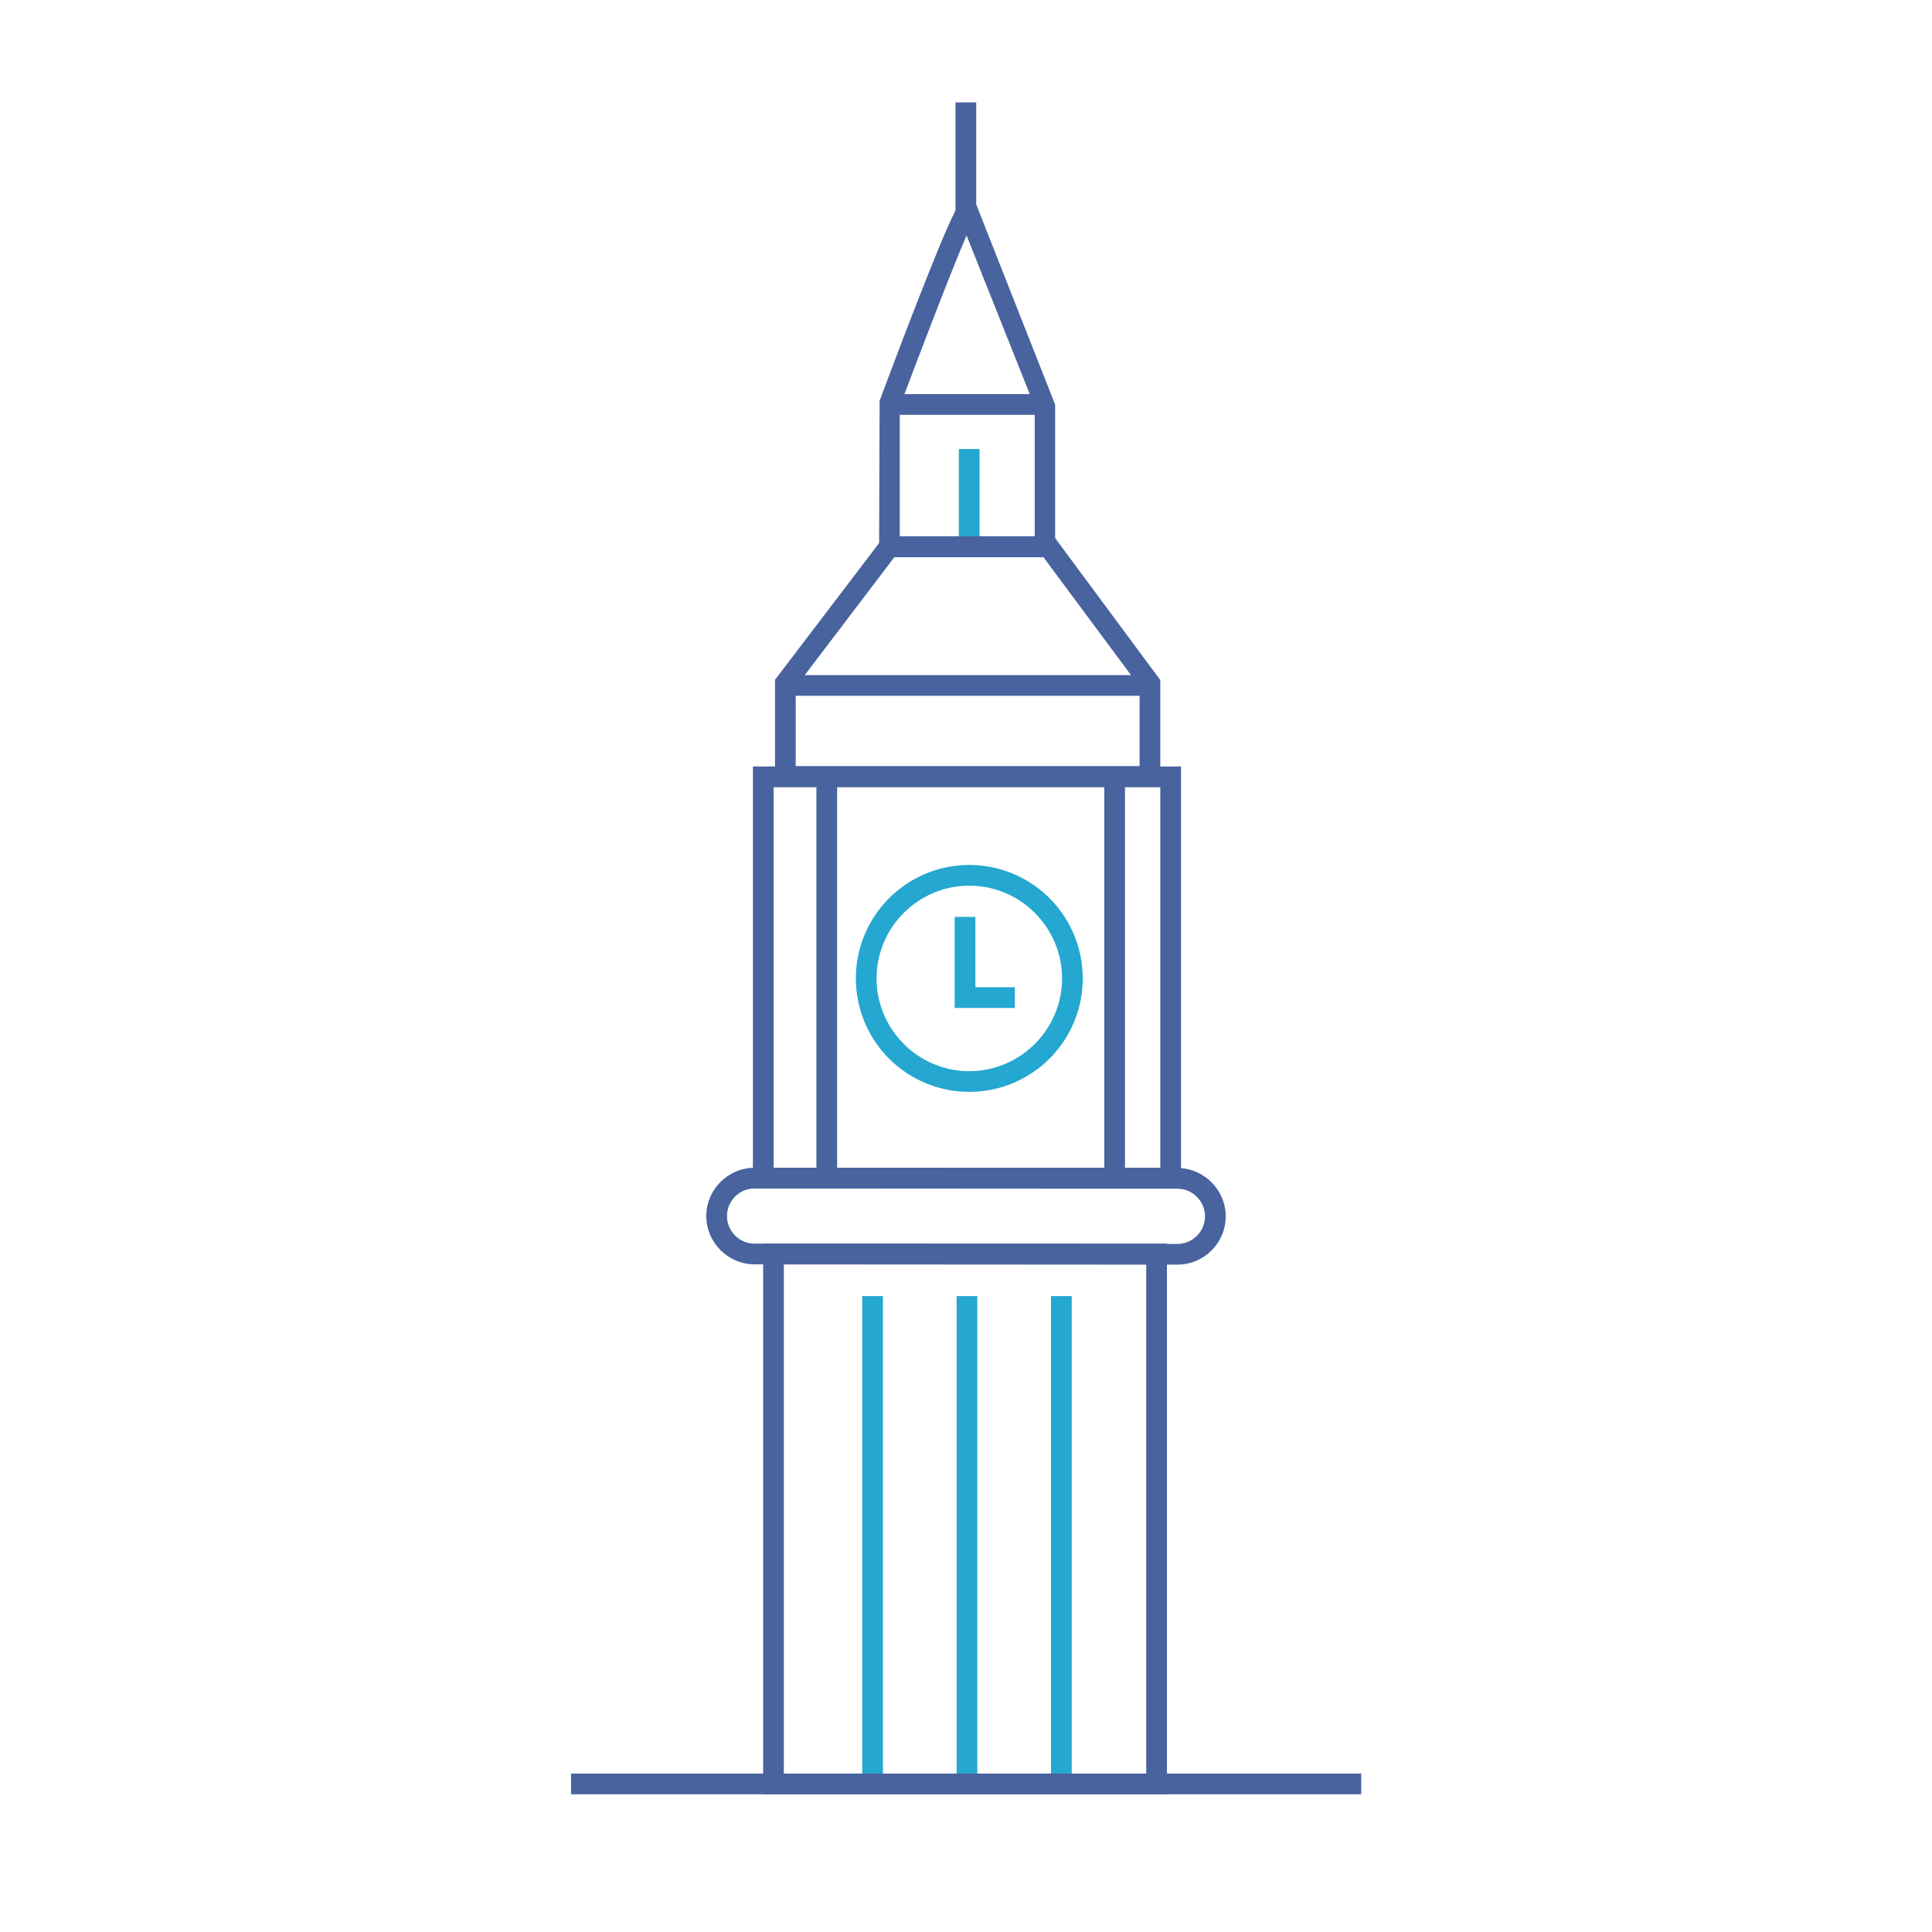 <svg xmlns="http://www.w3.org/2000/svg" viewBox="0 0 70 70" style="enable-background:new 0 0 70 70" xml:space="preserve"><style>.st0{fill:#48639e}.st1{fill:#24a7d0}</style><g id="Layer_1"><path class="st1" d="M31.24 46.96h.75v17.67h-.75zM38.08 46.96h.75v17.67h-.75zM34.66 46.96h.75v17.67h-.75z"/><path class="st0" d="m42.66 45.82-15.32-.01c-.96 0-1.75-.79-1.75-1.75s.79-1.75 1.75-1.75l15.32.01c.96 0 1.75.79 1.75 1.75s-.78 1.75-1.75 1.75zm-15.32-2.76c-.55 0-1 .45-1 1s.45 1 1 1l15.32.01c.55 0 1-.45 1-1s-.45-1-1-1l-15.32-.01z"/><path class="st1" d="M36.77 36.52h-2.18v-3.3h.75v2.55h1.43z"/><path class="st0" d="M42.28 65.01H27.65V45.06h14.63v19.95zm-13.88-.75h13.13V45.81H28.4v18.45zM34.62 3.71h.75v4.56h-.75z"/><path class="st1" d="M34.74 16.27h.75v3.55h-.75z"/><path class="st0" d="M42.79 43.06H27.28V27.77h15.51v15.29zm-14.76-.75h14.01V28.52H28.03v13.79z"/><path class="st0" d="M29.58 28.22h.75v14.46h-.75zM40.01 28.22h.75v14.46h-.75z"/><path class="st0" d="M42.04 28.51H28.08v-3.88l3.96-5.2h6.14l3.86 5.21v3.87zm-13.21-.75h12.46v-2.88l-3.49-4.7h-5.39l-3.58 4.71v2.87z"/><path class="st0" d="M28.45 24.46h13.21v.75H28.45zM38.24 20.19h-6.39l.02-5.67c.95-2.54 2.59-6.85 2.92-7.17l.4-.4 3.04 7.71v5.53zm-5.64-.75h4.89v-4.71l-2.47-6.2c-.56 1.3-1.68 4.23-2.42 6.2v4.71z"/><path class="st0" d="M32.36 14.28h5.5v.75h-5.5z"/><path class="st1" d="M35.12 39.56a4.11 4.11 0 1 1 0-8.22 4.11 4.11 0 0 1 0 8.22zm0-7.47c-1.85 0-3.36 1.51-3.36 3.36s1.51 3.36 3.36 3.36c1.85 0 3.36-1.51 3.36-3.36s-1.51-3.36-3.36-3.36z"/><path class="st0" d="M20.69 64.26h28.63v.75H20.69z"/></g></svg>